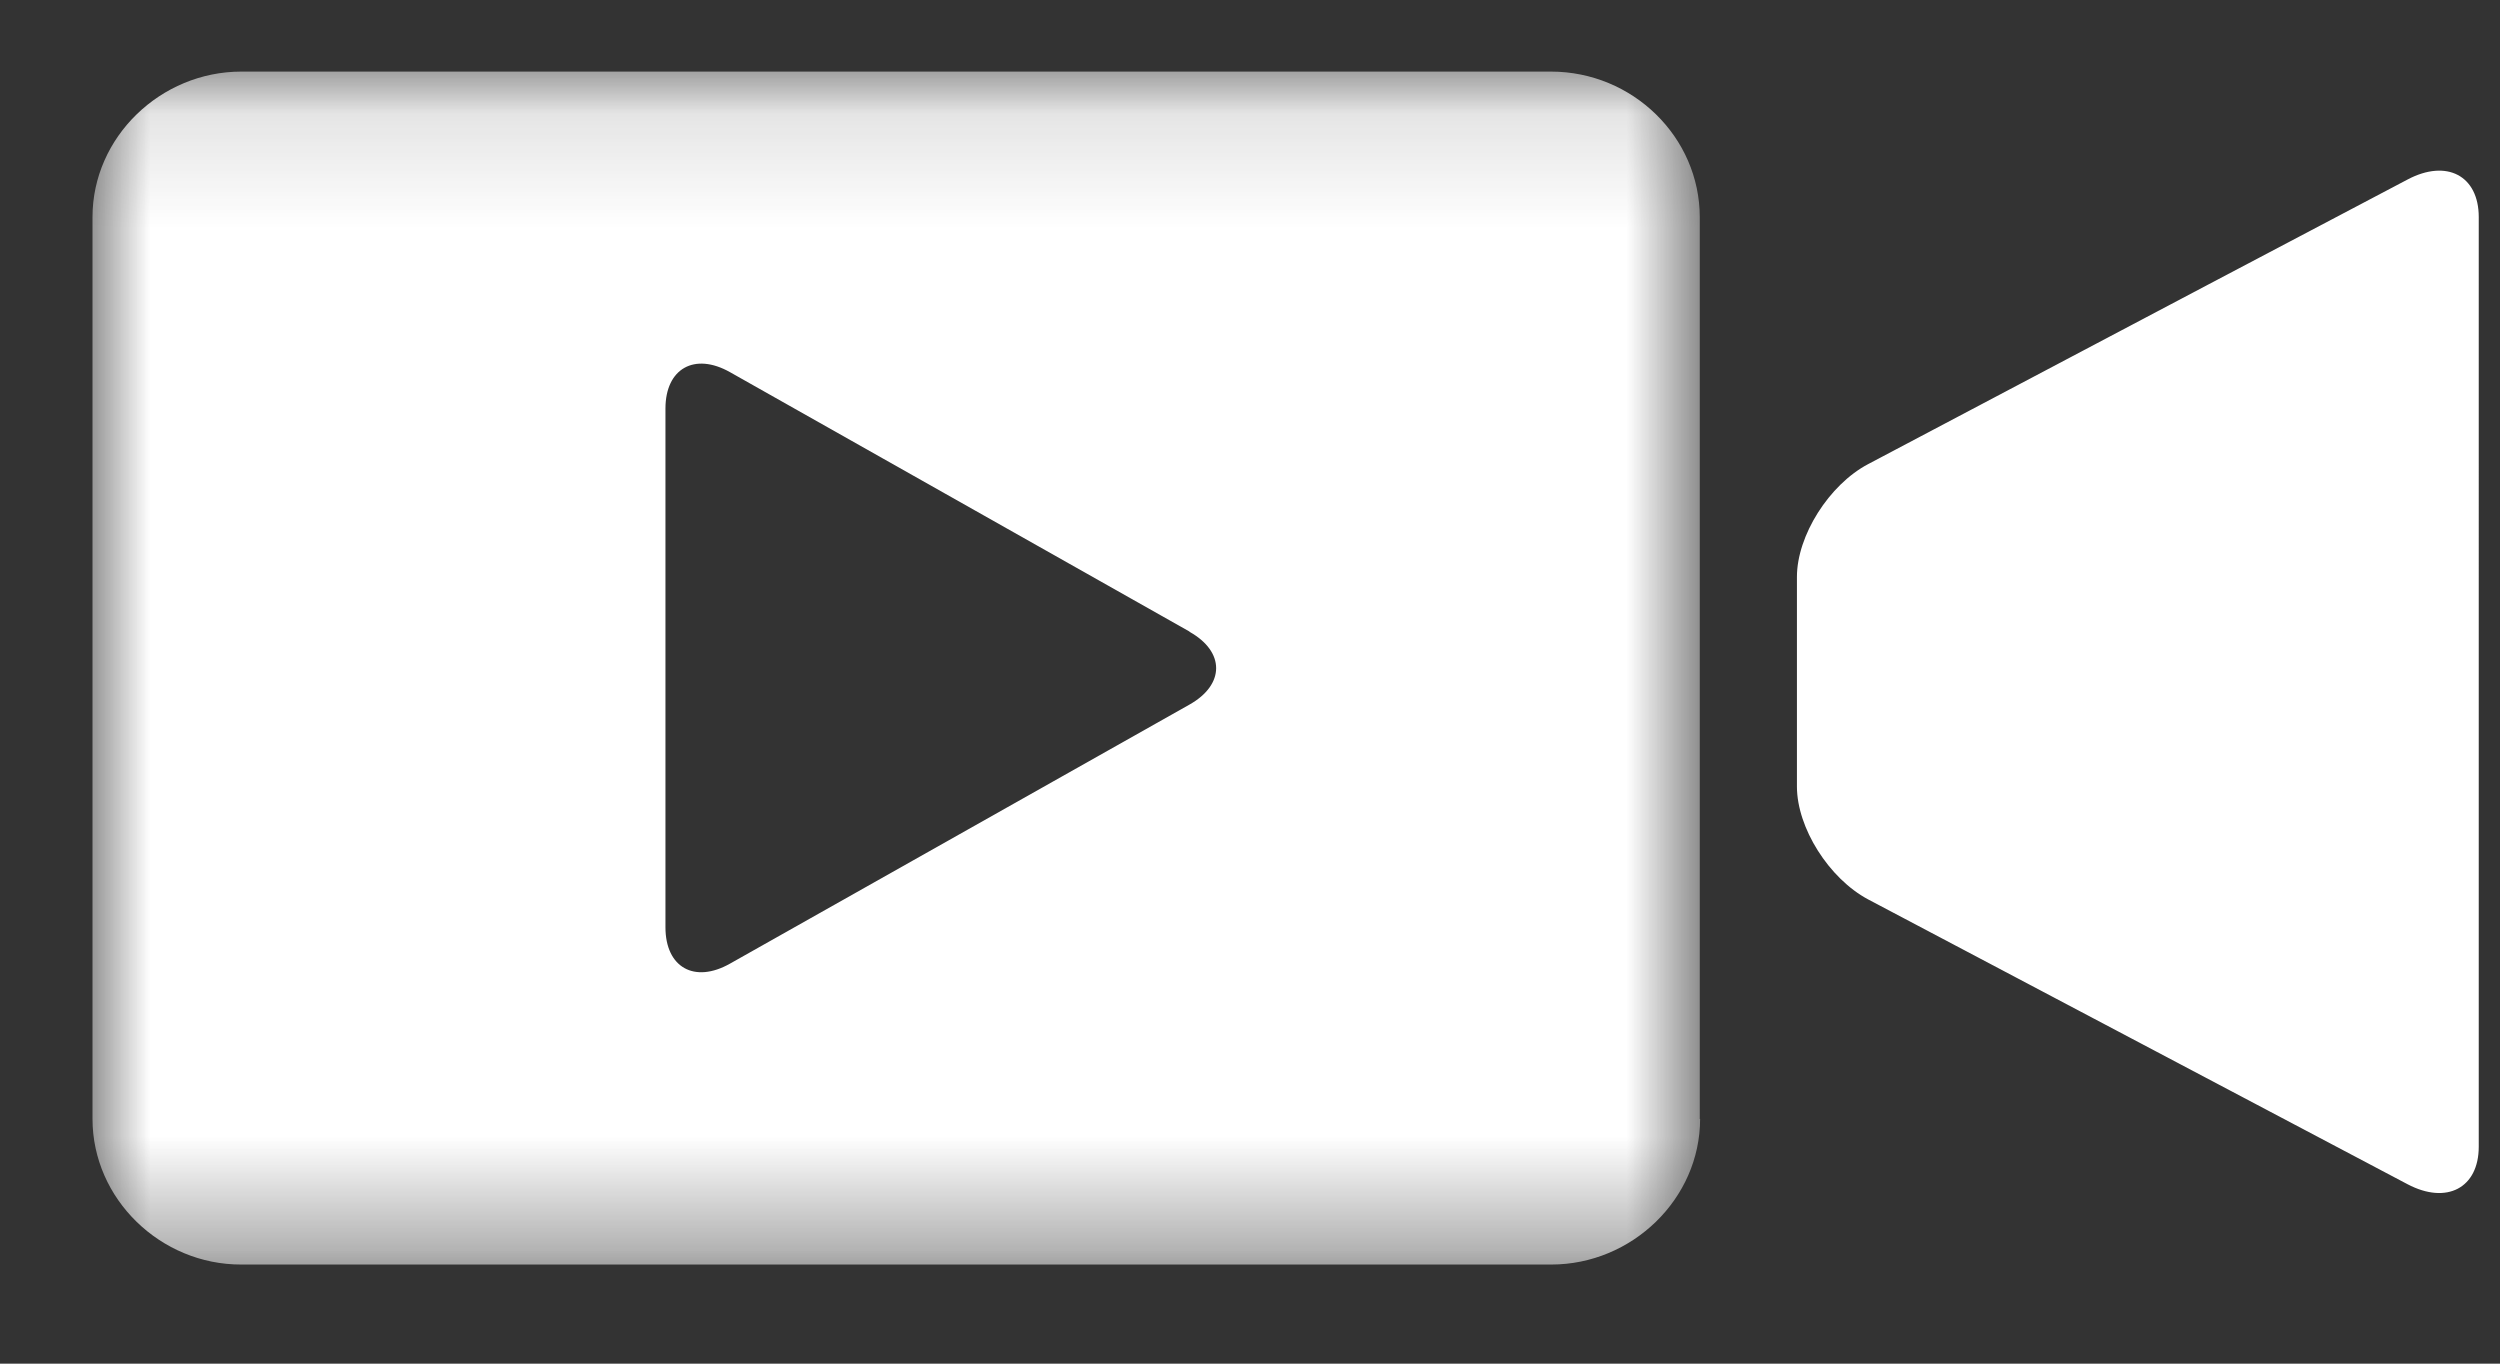 <svg xmlns="http://www.w3.org/2000/svg" xmlns:xlink="http://www.w3.org/1999/xlink" width="22" height="12"><rect width="100%" height="100%" fill="#333333" stroke="none"/><defs><path id="A" d="M0 .13h14.147v10.5H0z"/></defs><g fill="none" fill-rule="evenodd"><g transform="translate(.814 .5)"><mask id="B" fill="#fff"><use xlink:href="#A"/></mask><path d="M14.147 9.346c0 .705-.6 1.282-1.31 1.282H1.31C.6 10.63 0 10.052 0 9.346V1.41C0 .706.6.13 1.31.13h11.524c.72 0 1.31.577 1.31 1.282v7.936zM9.654 5.058L5.61 2.775c-.312-.176-.568-.032-.568.32v4.565c0 .353.255.497.568.32L9.654 5.7c.312-.176.312-.465 0-.64z" fill="#fff" mask="url(#B)"/></g><path d="M19.44 2.5l-1.254.662-1.746.922c-.345.182-.627.63-.627.993v1.844c0 .364.282.81.627.994l4.746 2.506c.345.182.627.033.627-.33V1.91c0-.364-.282-.513-.627-.33L19.44 2.5z" fill="#fff"/></g></svg>